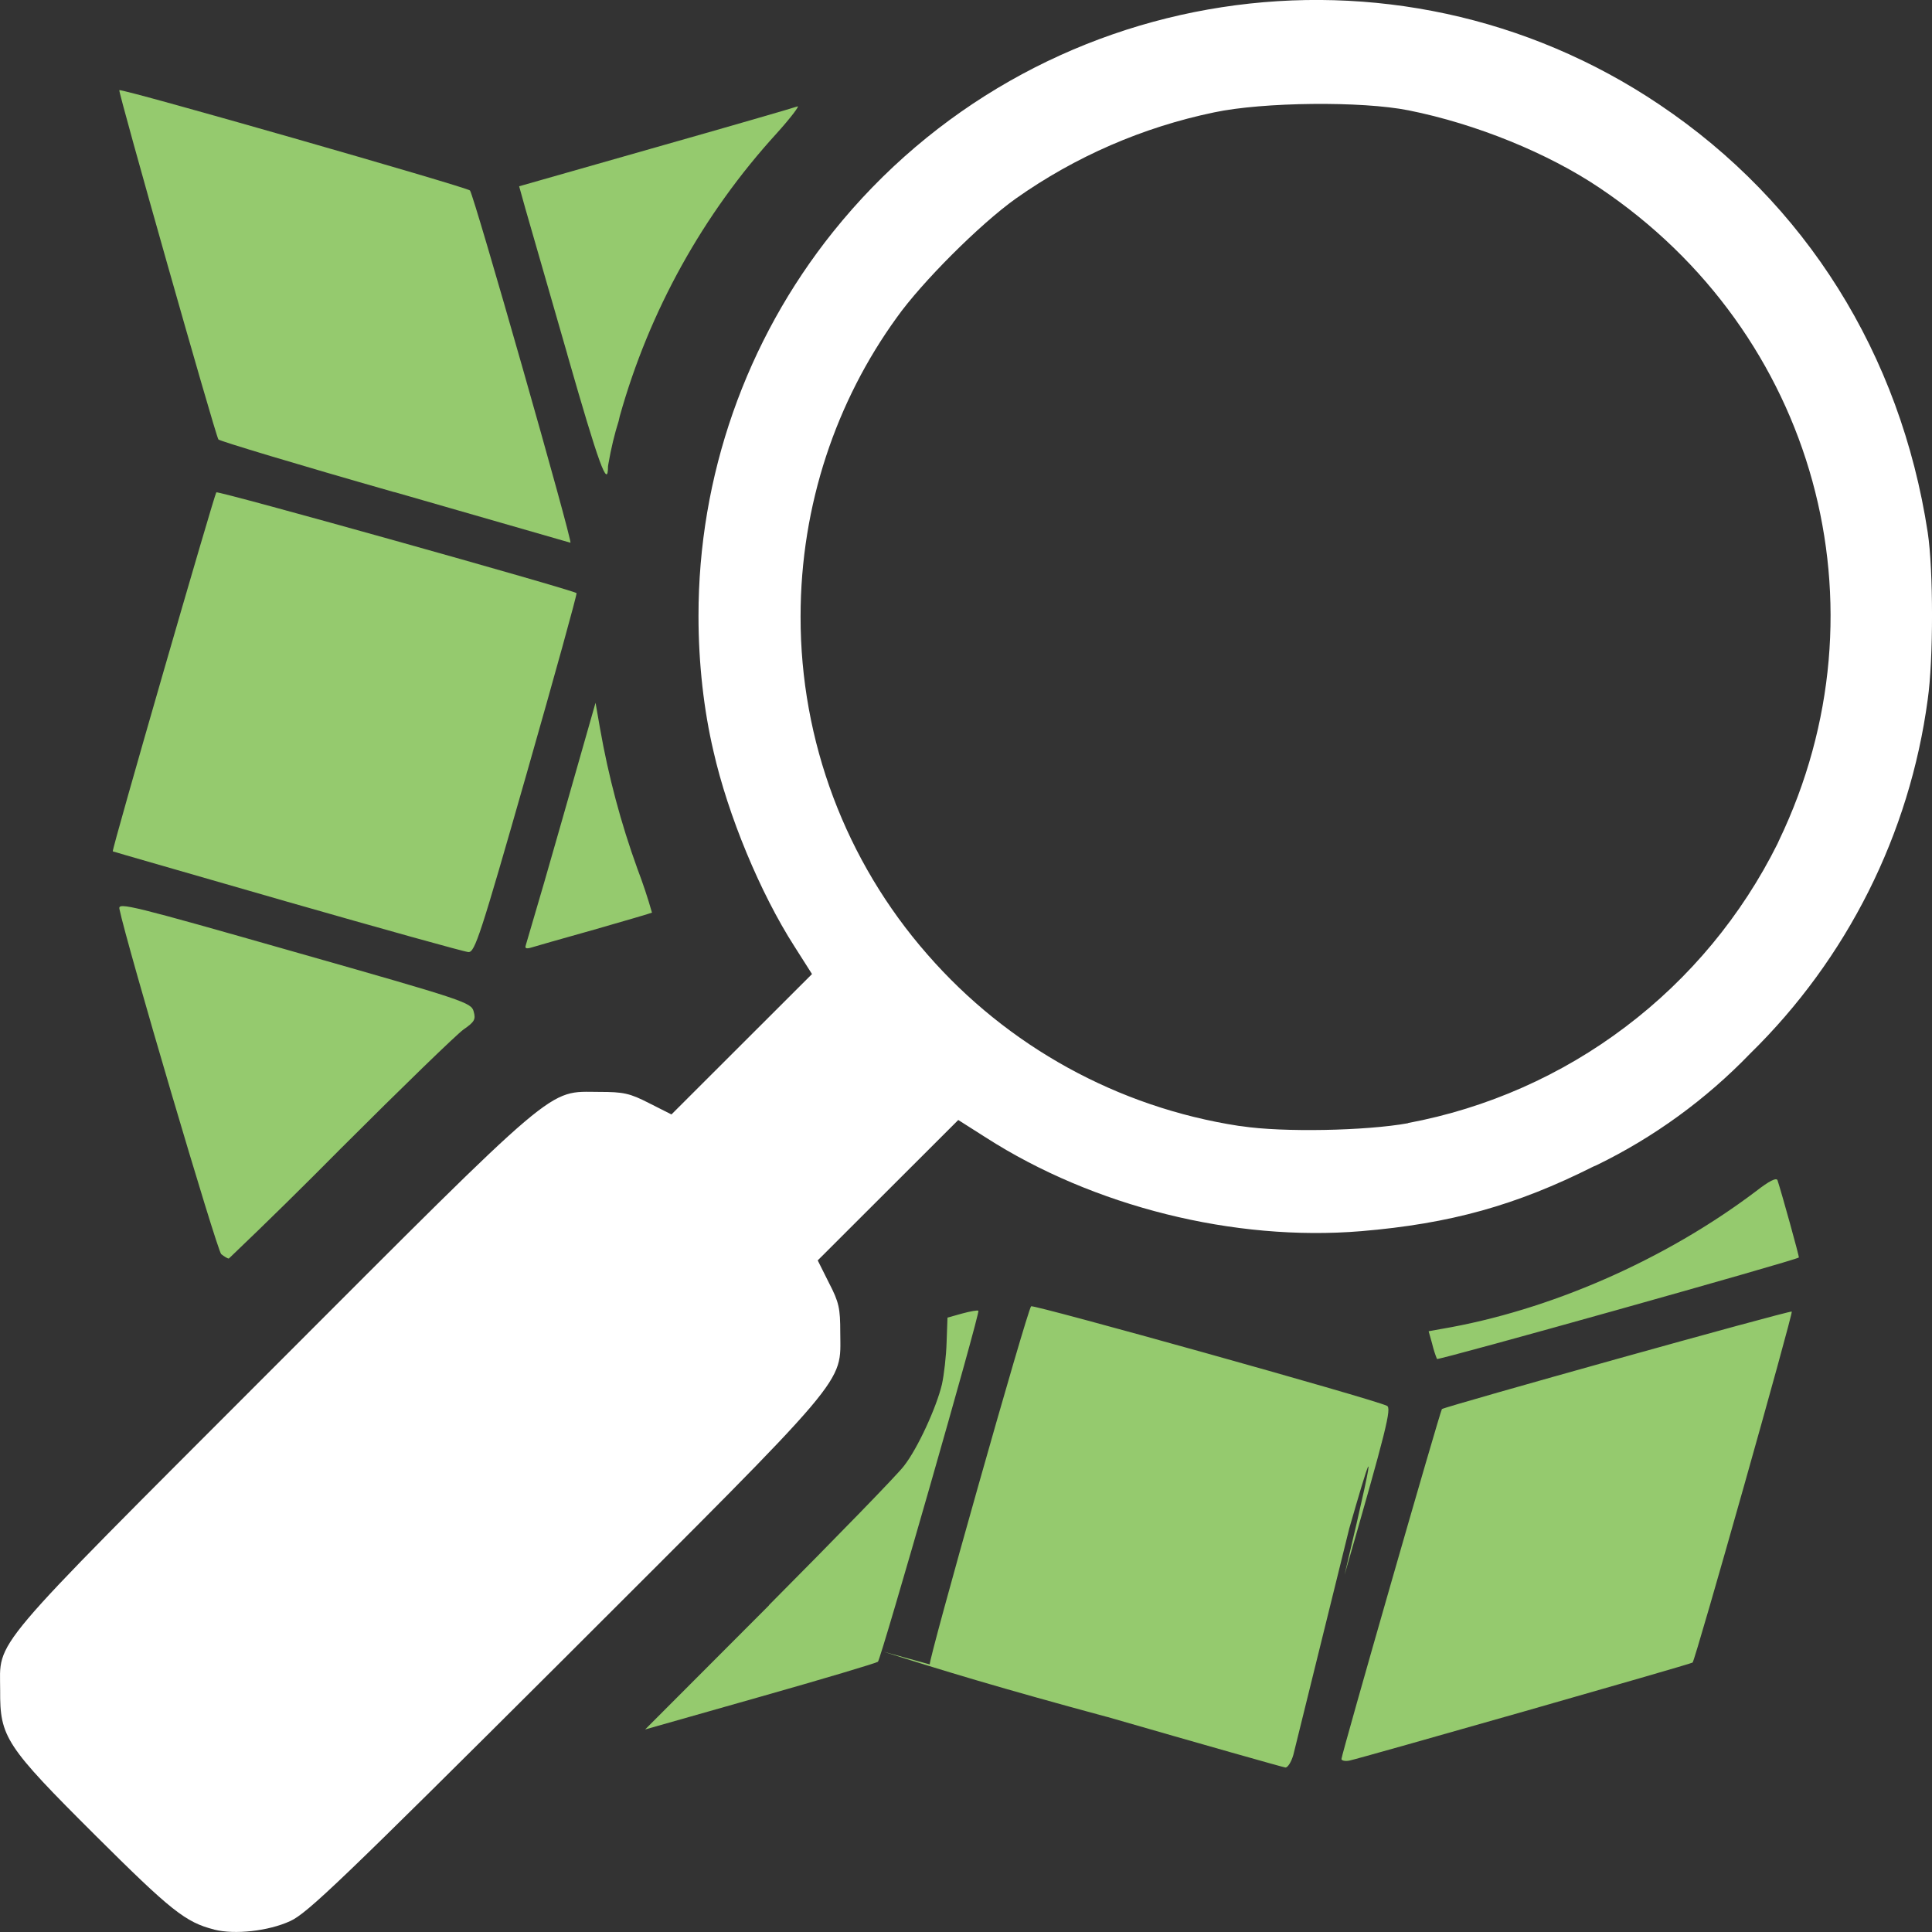 <svg width="24" height="24" viewBox="0 0 24 24" fill="none" xmlns="http://www.w3.org/2000/svg">
<rect x="0" y="0" width="24" height="24" fill="#333333" stroke="none"/>
<g clip-path="url(#clip0_11008_728)">
<path d="M23.947 6.615C23.609 4.4 22.429 2.518 20.615 1.3C17.313 -0.922 12.843 -0.233 10.348 2.881C9.264 4.235 8.675 5.919 8.677 7.654C8.677 8.247 8.744 8.825 8.862 9.328C9.043 10.128 9.444 11.095 9.869 11.757L10.087 12.1L8.341 13.844L8.064 13.704C7.822 13.58 7.745 13.564 7.443 13.564C6.793 13.562 6.979 13.405 3.374 17.013C-0.194 20.585 0.002 20.354 0.002 20.999C-0.002 21.579 0.069 21.688 1.186 22.801C2.124 23.735 2.306 23.88 2.659 23.969L2.66 23.97C2.915 24.035 3.335 23.989 3.606 23.864C3.818 23.767 4.244 23.359 7.008 20.603C10.594 17.021 10.441 17.205 10.438 16.554C10.438 16.253 10.423 16.178 10.298 15.937L10.158 15.657L11.904 13.913L12.247 14.131C13.585 14.989 15.334 15.425 16.909 15.294C18.016 15.201 18.833 14.974 19.794 14.491L19.834 14.474C20.545 14.128 21.19 13.659 21.739 13.09L21.74 13.089C22.946 11.909 23.723 10.36 23.947 8.688C24.018 8.194 24.018 7.081 23.947 6.615ZM22.099 10.441L22.082 10.479C21.637 11.373 20.991 12.153 20.194 12.755C19.398 13.358 18.472 13.767 17.49 13.951L17.491 13.953C16.967 14.048 15.933 14.068 15.423 13.99L15.388 13.986C13.888 13.755 12.518 13.001 11.521 11.857C10.503 10.696 9.943 9.204 9.945 7.66C9.945 6.267 10.392 4.978 11.138 3.947C11.447 3.51 12.174 2.783 12.62 2.466C13.359 1.944 14.197 1.58 15.082 1.396C15.688 1.267 16.917 1.254 17.499 1.371C18.338 1.539 19.23 1.903 19.869 2.333C22.555 4.134 23.492 7.541 22.099 10.441Z" fill="white"/>
<path d="M2.713 5.459C2.726 5.478 3.707 5.774 4.896 6.113H4.901L7.086 6.742C7.12 6.745 5.886 2.417 5.838 2.366C5.797 2.324 1.508 1.095 1.482 1.12C1.466 1.138 2.673 5.397 2.713 5.459ZM22.081 14.662C22.068 14.625 21.976 14.671 21.816 14.796C20.683 15.653 19.244 16.282 17.903 16.509L17.747 16.537L17.791 16.693L17.793 16.702C17.809 16.767 17.829 16.829 17.85 16.88L17.849 16.882C17.861 16.903 22.313 15.655 22.346 15.621C22.353 15.612 22.135 14.827 22.081 14.662ZM17.228 17.463C17.056 17.379 12.832 16.201 12.809 16.227C12.759 16.28 11.525 20.648 11.55 20.676L10.976 20.518C11.705 20.751 12.438 20.973 13.748 21.327L13.747 21.326C14.939 21.67 15.941 21.954 15.969 21.957C15.997 21.957 16.041 21.888 16.066 21.801L16.761 18.987C16.977 18.239 17.194 17.492 16.702 19.565C17.225 17.751 17.29 17.488 17.228 17.463ZM22.258 16.293C22.241 16.274 17.959 17.47 17.912 17.504C17.893 17.518 16.664 21.798 16.664 21.851C16.664 21.87 16.708 21.882 16.762 21.871C16.895 21.844 21.006 20.672 21.026 20.653C21.058 20.63 22.277 16.311 22.258 16.293ZM1.483 11.289C1.568 11.713 2.698 15.54 2.748 15.579L2.749 15.58C2.786 15.609 2.826 15.634 2.842 15.634L2.867 15.611C3.327 15.172 3.78 14.726 4.234 14.267C4.989 13.512 5.675 12.847 5.759 12.788C5.895 12.694 5.912 12.663 5.884 12.565C5.854 12.454 5.783 12.429 3.659 11.825C1.629 11.246 1.467 11.206 1.483 11.289ZM9.906 1.322C9.87 1.336 9.079 1.566 8.144 1.831L6.449 2.314L6.527 2.594L7.047 4.4V4.402C7.438 5.767 7.553 6.085 7.553 5.792L7.557 5.766C7.59 5.573 7.636 5.384 7.685 5.231L7.699 5.17C8.065 3.864 8.732 2.661 9.646 1.659C9.823 1.463 9.94 1.307 9.906 1.322ZM10.344 2.889L10.35 2.882L10.356 2.873L10.344 2.889ZM7.398 8.73L6.977 10.206C6.832 10.718 6.683 11.23 6.532 11.74L6.533 11.739C6.517 11.779 6.534 11.789 6.592 11.773C6.637 11.759 6.989 11.658 7.379 11.549C7.766 11.438 8.091 11.343 8.099 11.337C8.047 11.153 7.986 10.971 7.918 10.792C7.713 10.226 7.558 9.643 7.454 9.05L7.398 8.73ZM3.57 11.202C4.758 11.542 5.769 11.824 5.819 11.827C5.899 11.831 5.966 11.627 6.543 9.607C6.892 8.385 7.171 7.377 7.162 7.368C7.115 7.327 2.709 6.093 2.687 6.116C2.663 6.143 1.384 10.564 1.401 10.576C1.404 10.579 2.381 10.859 3.57 11.202ZM9.44 21.079C10.228 20.856 10.886 20.659 10.906 20.643C10.945 20.604 12.177 16.308 12.154 16.283C12.145 16.273 12.055 16.289 11.952 16.317L11.77 16.368L11.759 16.675C11.754 16.845 11.727 17.079 11.701 17.197C11.634 17.48 11.4 17.994 11.228 18.212C11.153 18.313 10.399 19.088 9.552 19.94L9.553 19.942L8.014 21.484L9.44 21.079Z" fill="#95CA6E"/>
</g>
<defs>
<clipPath id="clip0_11008_728">
<rect width="24" height="24" fill="white"/>
</clipPath>
</defs>
</svg>
